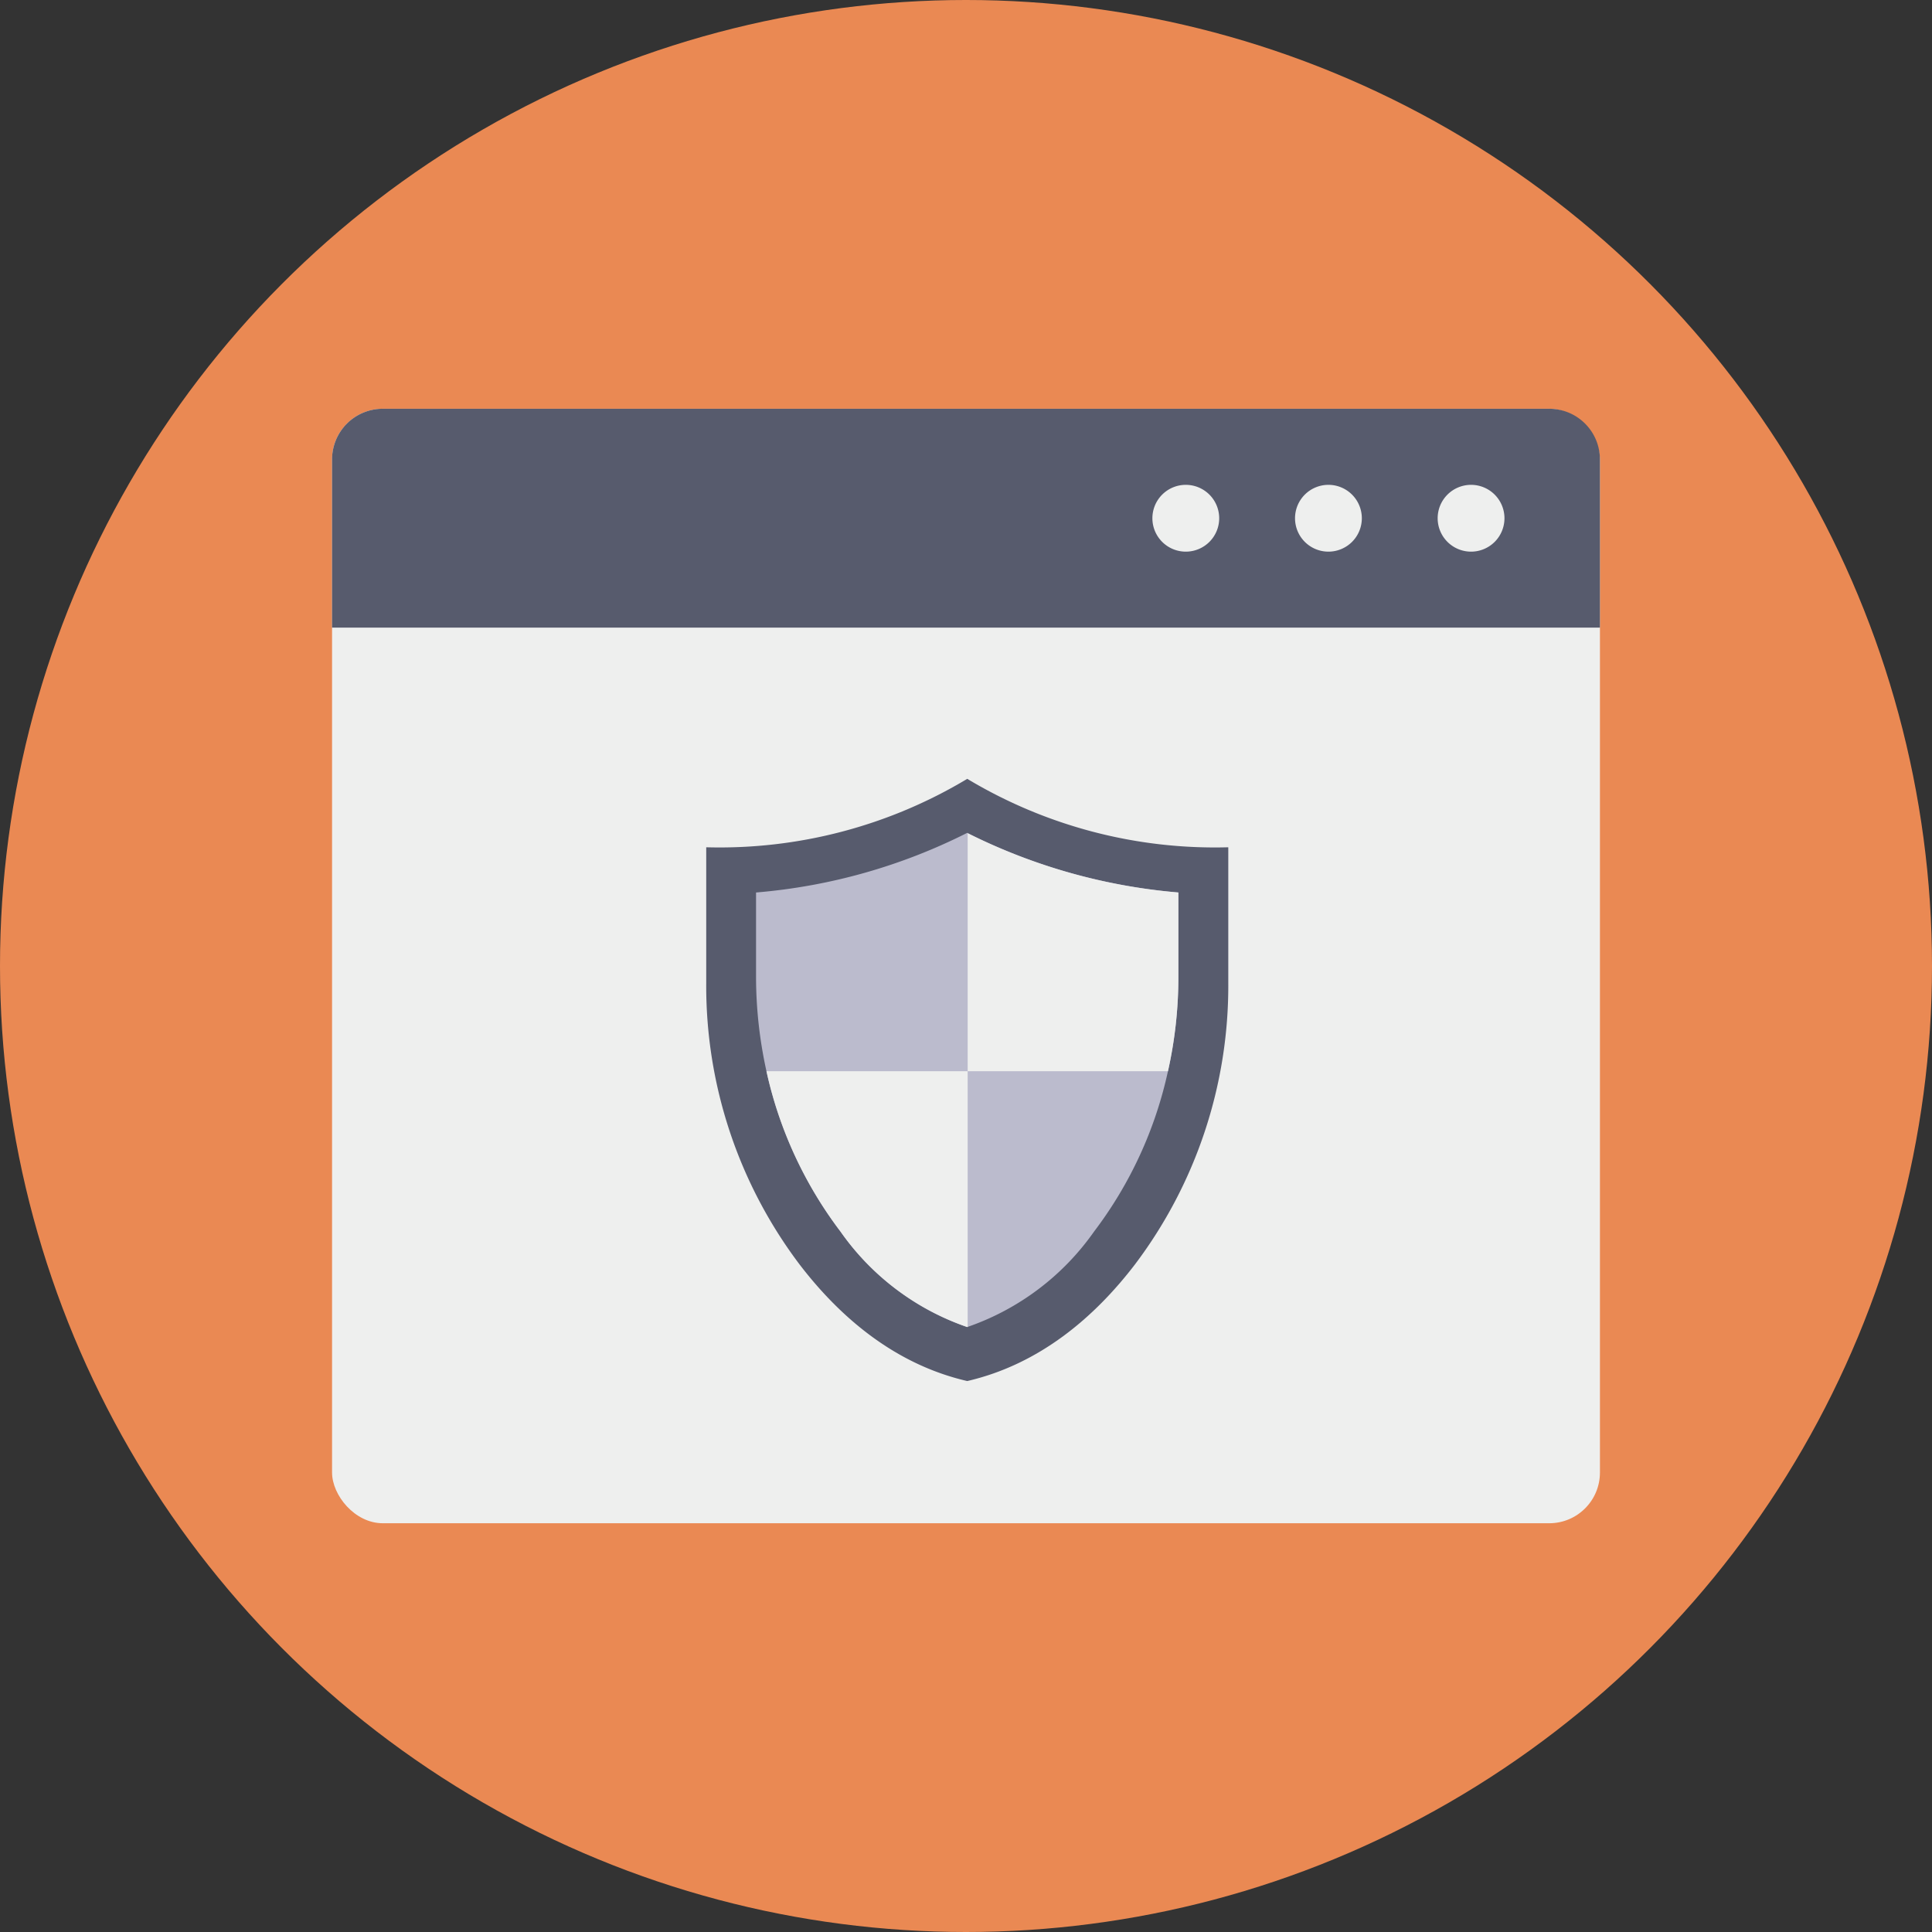 <svg height="512" viewBox="0 0 128 128" width="512" xmlns="http://www.w3.org/2000/svg"><rect x="0" y="0" width="128" height="128" fill="#333333" stroke="none"/><g id="Circle_Grid" data-name="Circle Grid"><circle cx="64" cy="64" fill="#ea8953" r="64"/></g><g id="icon"><rect fill="#eeefee" height="73.837" rx="3.36" width="84" x="22" y="27.082"/><path d="m106 30.442v11.138h-84v-11.138a3.359 3.359 0 0 1 3.36-3.36h77.28a3.359 3.359 0 0 1 3.36 3.36z" fill="#575b6d"/><g fill="#eeefee"><path d="m99.675 34.331a2.213 2.213 0 1 1 -2.218-2.209 2.214 2.214 0 0 1 2.218 2.209z"/><path d="m90.225 34.331a2.213 2.213 0 1 1 -2.218-2.209 2.214 2.214 0 0 1 2.218 2.209z"/><path d="m80.775 34.331a2.213 2.213 0 1 1 -2.218-2.209 2.214 2.214 0 0 1 2.218 2.209z"/></g><path d="m81.377 56.134v9.008a30.625 30.625 0 0 1 -6.194 18.644c-2.665 3.476-6.3 6.6-11.1 7.712-4.8-1.107-8.435-4.236-11.1-7.712a30.625 30.625 0 0 1 -6.194-18.644v-9.008a31.865 31.865 0 0 0 17.294-4.534 31.865 31.865 0 0 0 17.294 4.534z" fill="#575b6d"/><path d="m78.07 59.13v5.58a28.454 28.454 0 0 1 -.69 6.26 27.085 27.085 0 0 1 -4.9 10.63 17.037 17.037 0 0 1 -8.37 6.31c-.01 0-.02.01-.03.01a17 17 0 0 1 -8.39-6.32 27.246 27.246 0 0 1 -4.91-10.63 29.079 29.079 0 0 1 -.69-6.26v-5.58a38.022 38.022 0 0 0 13.99-3.95c.01 0 .02.01.03.02a38.343 38.343 0 0 0 13.96 3.93z" fill="#bbbbcd"/><path d="m64.11 70.97v16.94c-.01 0-.02.01-.03.01a17 17 0 0 1 -8.39-6.32 27.246 27.246 0 0 1 -4.91-10.63z" fill="#eeefee"/><path d="m78.07 59.13v5.58a28.454 28.454 0 0 1 -.69 6.26h-13.27v-15.77a38.343 38.343 0 0 0 13.96 3.93z" fill="#eeefee"/></g></svg>